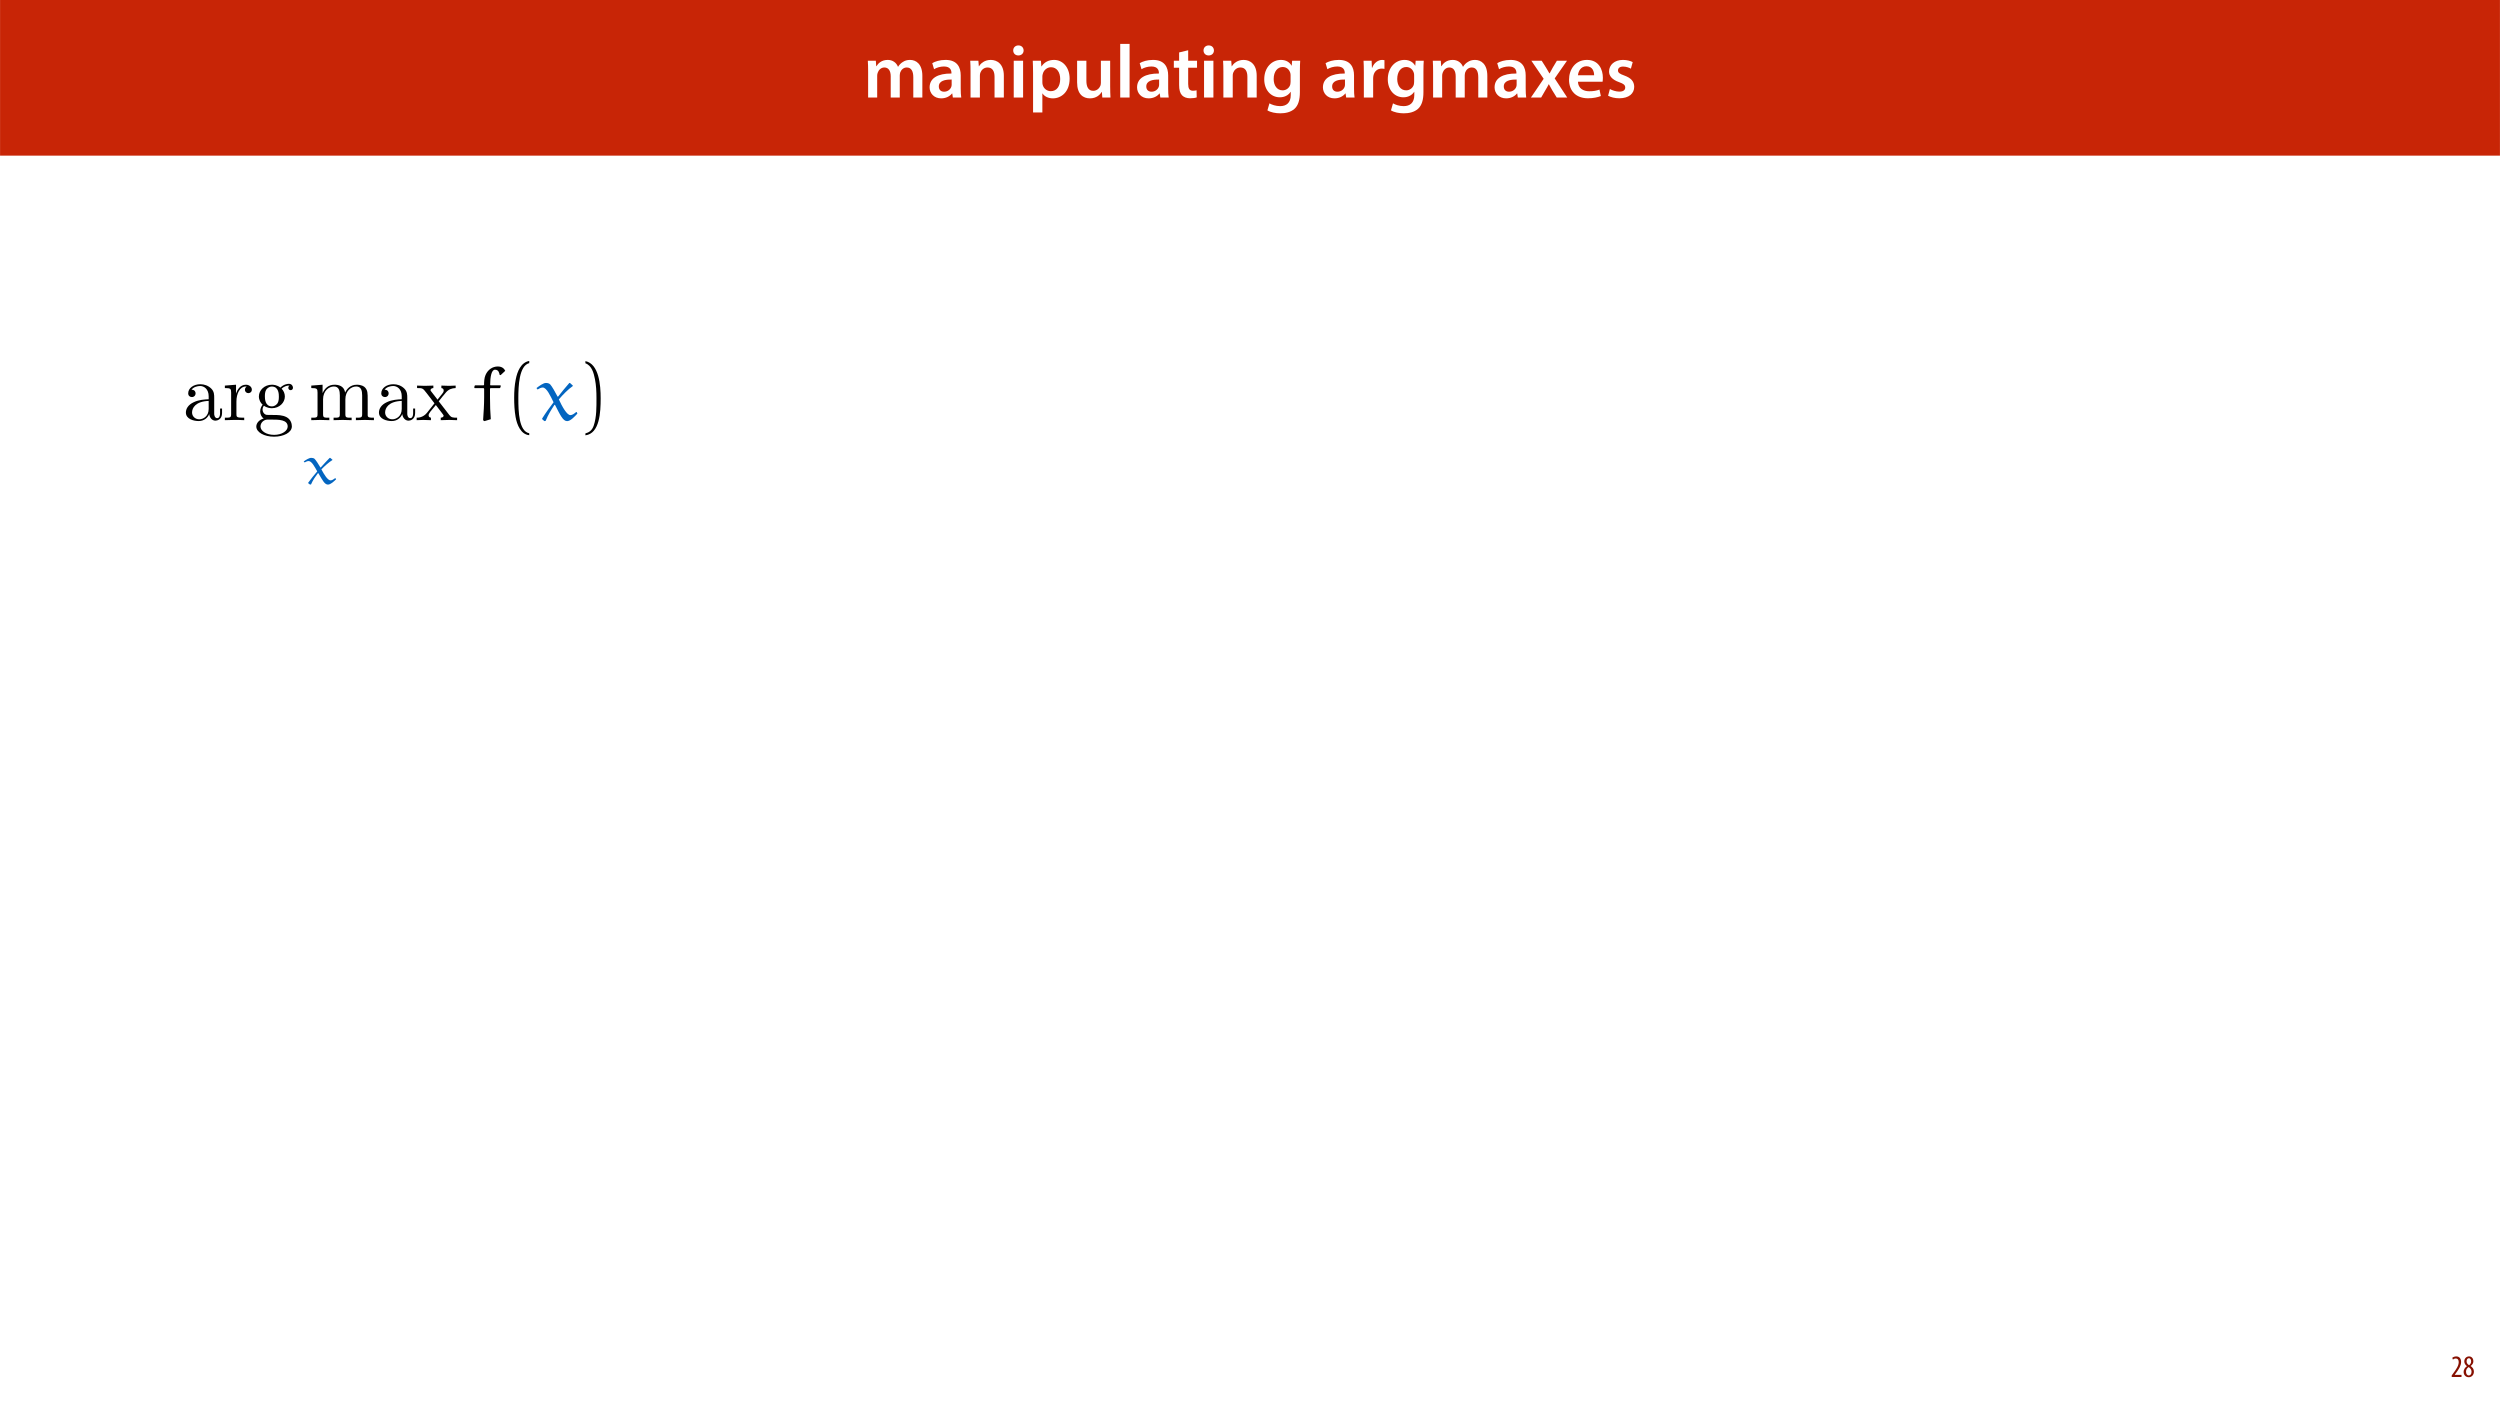 <?xml version="1.0" encoding="UTF-8"?>
<svg xmlns="http://www.w3.org/2000/svg" xmlns:xlink="http://www.w3.org/1999/xlink" width="1920pt" height="1080pt" viewBox="0 0 1920 1080" version="1.1">
<defs>
<g>
<symbol overflow="visible" id="glyph0-0">
<path style="stroke:none;" d="M 0 0 L 29 0 L 29 -40.594 L 0 -40.594 Z M 14.5 -22.906 L 4.641 -37.703 L 24.359 -37.703 Z M 16.234 -20.297 L 26.094 -35.094 L 26.094 -5.516 Z M 4.641 -2.906 L 14.5 -17.688 L 24.359 -2.906 Z M 2.906 -35.094 L 12.766 -20.297 L 2.906 -5.516 Z M 2.906 -35.094 "/>
</symbol>
<symbol overflow="visible" id="glyph0-1">
<path style="stroke:none;" d="M 3.828 0 L 10.781 0 L 10.781 -16.703 C 10.781 -17.516 10.906 -18.328 11.188 -19.031 C 11.828 -21 13.625 -23.078 16.297 -23.078 C 19.609 -23.078 21.172 -20.297 21.172 -16.359 L 21.172 0 L 28.125 0 L 28.125 -16.938 C 28.125 -17.75 28.297 -18.625 28.484 -19.312 C 29.234 -21.344 31.031 -23.078 33.469 -23.078 C 36.891 -23.078 38.516 -20.297 38.516 -15.609 L 38.516 0 L 45.469 0 L 45.469 -16.641 C 45.469 -25.688 40.719 -28.891 36.016 -28.891 C 33.703 -28.891 31.906 -28.297 30.328 -27.203 C 29 -26.391 27.844 -25.234 26.859 -23.656 L 26.734 -23.656 C 25.516 -26.797 22.625 -28.891 18.906 -28.891 C 14.156 -28.891 11.594 -26.281 10.203 -24.062 L 10.031 -24.062 L 9.75 -28.25 L 3.594 -28.25 C 3.766 -25.812 3.828 -23.078 3.828 -19.844 Z M 3.828 0 "/>
</symbol>
<symbol overflow="visible" id="glyph0-2">
<path style="stroke:none;" d="M 26.156 0 C 25.875 -1.734 25.75 -4.234 25.75 -6.781 L 25.75 -17 C 25.75 -23.141 23.141 -28.891 14.094 -28.891 C 9.625 -28.891 5.969 -27.672 3.891 -26.391 L 5.281 -21.75 C 7.188 -22.969 10.094 -23.844 12.875 -23.844 C 17.859 -23.844 18.625 -20.766 18.625 -18.906 L 18.625 -18.438 C 8.172 -18.5 1.859 -14.906 1.859 -7.766 C 1.859 -3.484 5.047 0.641 10.734 0.641 C 14.391 0.641 17.344 -0.922 19.078 -3.125 L 19.25 -3.125 L 19.719 0 Z M 18.797 -9.922 C 18.797 -9.453 18.734 -8.875 18.562 -8.359 C 17.922 -6.328 15.828 -4.469 12.984 -4.469 C 10.734 -4.469 8.938 -5.734 8.938 -8.531 C 8.938 -12.812 13.75 -13.922 18.797 -13.797 Z M 18.797 -9.922 "/>
</symbol>
<symbol overflow="visible" id="glyph0-3">
<path style="stroke:none;" d="M 3.828 0 L 11.016 0 L 11.016 -16.594 C 11.016 -17.406 11.078 -18.266 11.312 -18.906 C 12.062 -21.047 14.031 -23.078 16.875 -23.078 C 20.766 -23.078 22.266 -20.016 22.266 -15.953 L 22.266 0 L 29.406 0 L 29.406 -16.766 C 29.406 -25.688 24.297 -28.891 19.375 -28.891 C 14.672 -28.891 11.594 -26.219 10.375 -24.016 L 10.203 -24.016 L 9.859 -28.25 L 3.594 -28.25 C 3.766 -25.812 3.828 -23.078 3.828 -19.844 Z M 3.828 0 "/>
</symbol>
<symbol overflow="visible" id="glyph0-4">
<path style="stroke:none;" d="M 11.016 0 L 11.016 -28.25 L 3.828 -28.25 L 3.828 0 Z M 7.422 -40.016 C 5.047 -40.016 3.422 -38.344 3.422 -36.141 C 3.422 -33.984 4.984 -32.312 7.359 -32.312 C 9.859 -32.312 11.422 -33.984 11.422 -36.141 C 11.375 -38.344 9.859 -40.016 7.422 -40.016 Z M 7.422 -40.016 "/>
</symbol>
<symbol overflow="visible" id="glyph0-5">
<path style="stroke:none;" d="M 3.828 11.484 L 10.969 11.484 L 10.969 -3.125 L 11.078 -3.125 C 12.531 -0.875 15.484 0.641 19.031 0.641 C 25.469 0.641 31.906 -4.297 31.906 -14.5 C 31.906 -23.312 26.5 -28.891 20.016 -28.891 C 15.719 -28.891 12.406 -27.094 10.328 -23.891 L 10.203 -23.891 L 9.859 -28.25 L 3.594 -28.25 C 3.719 -25.578 3.828 -22.562 3.828 -18.844 Z M 10.969 -16.188 C 10.969 -16.766 11.078 -17.406 11.25 -17.984 C 11.953 -21.109 14.672 -23.266 17.625 -23.266 C 22.219 -23.266 24.656 -19.203 24.656 -14.203 C 24.656 -8.641 21.984 -4.875 17.453 -4.875 C 14.438 -4.875 11.891 -6.953 11.188 -9.859 C 11.016 -10.5 10.969 -11.141 10.969 -11.828 Z M 10.969 -16.188 "/>
</symbol>
<symbol overflow="visible" id="glyph0-6">
<path style="stroke:none;" d="M 29.109 -28.25 L 21.984 -28.25 L 21.984 -11.188 C 21.984 -10.375 21.812 -9.625 21.578 -8.984 C 20.828 -7.188 18.969 -5.156 16.125 -5.156 C 12.359 -5.156 10.844 -8.172 10.844 -12.875 L 10.844 -28.25 L 3.719 -28.25 L 3.719 -11.656 C 3.719 -2.438 8.406 0.641 13.578 0.641 C 18.625 0.641 21.406 -2.266 22.625 -4.297 L 22.734 -4.297 L 23.078 0 L 29.344 0 C 29.234 -2.312 29.109 -5.109 29.109 -8.469 Z M 29.109 -28.25 "/>
</symbol>
<symbol overflow="visible" id="glyph0-7">
<path style="stroke:none;" d="M 3.828 0 L 11.016 0 L 11.016 -41.188 L 3.828 -41.188 Z M 3.828 0 "/>
</symbol>
<symbol overflow="visible" id="glyph0-8">
<path style="stroke:none;" d="M 5.047 -34.625 L 5.047 -28.25 L 0.984 -28.25 L 0.984 -22.906 L 5.047 -22.906 L 5.047 -9.625 C 5.047 -5.922 5.734 -3.359 7.25 -1.734 C 8.578 -0.297 10.781 0.578 13.391 0.578 C 15.656 0.578 17.516 0.297 18.562 -0.109 L 18.438 -5.562 C 17.812 -5.391 16.875 -5.219 15.656 -5.219 C 12.938 -5.219 12 -7.016 12 -10.438 L 12 -22.906 L 18.797 -22.906 L 18.797 -28.25 L 12 -28.25 L 12 -36.312 Z M 5.047 -34.625 "/>
</symbol>
<symbol overflow="visible" id="glyph0-9">
<path style="stroke:none;" d="M 23.438 -28.25 L 23.141 -24.469 L 23.031 -24.469 C 21.688 -26.797 19.141 -28.891 14.844 -28.891 C 8.062 -28.891 2.031 -23.266 2.031 -13.984 C 2.031 -5.969 7.016 -0.172 14.031 -0.172 C 17.75 -0.172 20.641 -1.859 22.266 -4.344 L 22.391 -4.344 L 22.391 -1.906 C 22.391 4.172 18.906 6.609 14.266 6.609 C 10.844 6.609 7.828 5.516 6.031 4.469 L 4.469 9.859 C 6.906 11.375 10.734 12.125 14.328 12.125 C 18.219 12.125 22.266 11.312 25.234 8.703 C 28.188 6.031 29.406 1.797 29.406 -4.125 L 29.406 -20.125 C 29.406 -24.016 29.516 -26.328 29.641 -28.25 Z M 22.266 -12.359 C 22.266 -11.547 22.156 -10.562 21.984 -9.797 C 21.172 -7.25 18.844 -5.516 16.188 -5.516 C 11.719 -5.516 9.281 -9.391 9.281 -14.203 C 9.281 -19.953 12.234 -23.438 16.234 -23.438 C 19.25 -23.438 21.281 -21.453 22.047 -18.844 C 22.219 -18.266 22.266 -17.578 22.266 -16.938 Z M 22.266 -12.359 "/>
</symbol>
<symbol overflow="visible" id="glyph0-10">
<path style="stroke:none;" d=""/>
</symbol>
<symbol overflow="visible" id="glyph0-11">
<path style="stroke:none;" d="M 3.828 0 L 10.969 0 L 10.969 -14.609 C 10.969 -15.422 11.078 -16.188 11.188 -16.812 C 11.828 -20.016 14.156 -22.219 17.578 -22.219 C 18.438 -22.219 19.078 -22.094 19.656 -21.984 L 19.656 -28.703 C 19.078 -28.828 18.672 -28.891 17.984 -28.891 C 14.969 -28.891 11.656 -26.859 10.266 -22.859 L 10.031 -22.859 L 9.797 -28.25 L 3.594 -28.25 C 3.766 -25.688 3.828 -22.969 3.828 -19.141 Z M 3.828 0 "/>
</symbol>
<symbol overflow="visible" id="glyph0-12">
<path style="stroke:none;" d="M 0.641 -28.25 L 10.094 -14.391 L 0.297 0 L 8.172 0 L 11.422 -5.625 C 12.359 -7.188 13.172 -8.578 13.984 -10.203 L 14.094 -10.203 C 14.906 -8.641 15.719 -7.141 16.641 -5.625 L 20.125 0 L 28.188 0 L 18.562 -14.672 L 28.016 -28.25 L 20.234 -28.25 L 17.109 -23.031 C 16.297 -21.578 15.484 -20.125 14.672 -18.562 L 14.5 -18.562 C 13.688 -20.016 12.875 -21.406 11.953 -22.906 L 8.578 -28.25 Z M 0.641 -28.25 "/>
</symbol>
<symbol overflow="visible" id="glyph0-13">
<path style="stroke:none;" d="M 27.781 -12.125 C 27.891 -12.766 28.016 -13.797 28.016 -15.141 C 28.016 -21.344 25 -28.891 15.828 -28.891 C 6.781 -28.891 2.031 -21.516 2.031 -13.688 C 2.031 -5.047 7.422 0.578 16.594 0.578 C 20.641 0.578 24.016 -0.172 26.453 -1.156 L 25.406 -6.094 C 23.266 -5.281 20.875 -4.812 17.578 -4.812 C 13.047 -4.812 9.047 -7.016 8.875 -12.125 Z M 8.875 -17.109 C 9.156 -20.016 11.016 -24.016 15.422 -24.016 C 20.188 -24.016 21.344 -19.719 21.281 -17.109 Z M 8.875 -17.109 "/>
</symbol>
<symbol overflow="visible" id="glyph0-14">
<path style="stroke:none;" d="M 2.094 -1.391 C 4.172 -0.234 7.25 0.578 10.672 0.578 C 18.156 0.578 22.156 -3.125 22.156 -8.234 C 22.094 -12.406 19.719 -15.016 14.609 -16.875 C 11.016 -18.156 9.688 -19.031 9.688 -20.828 C 9.688 -22.562 11.078 -23.781 13.625 -23.781 C 16.125 -23.781 18.391 -22.859 19.609 -22.156 L 21 -27.203 C 19.375 -28.078 16.641 -28.891 13.516 -28.891 C 6.953 -28.891 2.844 -25 2.844 -20.016 C 2.781 -16.703 5.109 -13.688 10.609 -11.781 C 14.094 -10.562 15.25 -9.562 15.25 -7.656 C 15.25 -5.797 13.859 -4.531 10.734 -4.531 C 8.172 -4.531 5.109 -5.562 3.484 -6.547 Z M 2.094 -1.391 "/>
</symbol>
<symbol overflow="visible" id="glyph1-0">
<path style="stroke:none;" d="M 0 0 L 12 0 L 12 -16.797 L 0 -16.797 Z M 6 -9.484 L 1.922 -15.594 L 10.078 -15.594 Z M 6.719 -8.406 L 10.797 -14.516 L 10.797 -2.281 Z M 1.922 -1.203 L 6 -7.312 L 10.078 -1.203 Z M 1.203 -14.516 L 5.281 -8.406 L 1.203 -2.281 Z M 1.203 -14.516 "/>
</symbol>
<symbol overflow="visible" id="glyph1-1">
<path style="stroke:none;" d="M 8.281 0 L 8.281 -1.625 L 3.078 -1.625 L 3.078 -1.688 L 4.125 -3.125 C 6.047 -5.766 7.969 -8.594 7.969 -11.516 C 7.969 -13.875 6.844 -15.797 4.25 -15.797 C 2.828 -15.797 1.75 -15.188 1.203 -14.734 L 1.656 -13.344 C 2.062 -13.609 2.781 -14.203 3.906 -14.203 C 5.375 -14.203 6.141 -13.156 6.141 -11.422 C 6.141 -8.5 3.938 -5.562 2.094 -3 L 0.766 -1.203 L 0.766 0 Z M 8.281 0 "/>
</symbol>
<symbol overflow="visible" id="glyph1-2">
<path style="stroke:none;" d="M 4.562 0.188 C 6.953 0.188 8.562 -1.703 8.562 -4.125 C 8.562 -6 7.516 -7.422 6.078 -8.375 L 6.078 -8.453 C 7.516 -9.438 8.156 -10.75 8.156 -12.125 C 8.156 -13.922 7.062 -15.797 4.828 -15.797 C 2.875 -15.797 1.172 -14.297 1.172 -11.906 C 1.172 -10.578 1.922 -9.219 3.219 -8.328 L 3.234 -8.281 C 1.969 -7.391 0.672 -6 0.672 -3.812 C 0.672 -1.875 1.969 0.188 4.562 0.188 Z M 4.625 -1.172 C 3.281 -1.172 2.5 -2.375 2.5 -4.125 C 2.5 -5.5 3.266 -6.844 4.516 -7.609 C 5.719 -6.812 6.75 -5.812 6.75 -4.016 C 6.75 -2.062 5.781 -1.172 4.625 -1.172 Z M 4.688 -14.422 C 5.812 -14.422 6.438 -13.422 6.438 -11.906 C 6.438 -10.734 5.812 -9.703 4.875 -9.031 C 3.906 -9.641 2.953 -10.438 2.953 -12.031 C 2.953 -13.438 3.641 -14.422 4.688 -14.422 Z M 4.688 -14.422 "/>
</symbol>
<symbol overflow="visible" id="glyph2-0">
<path style="stroke:none;" d=""/>
</symbol>
<symbol overflow="visible" id="glyph2-1">
<path style="stroke:none;" d="M 20.516 -4.688 C 20.766 -2.219 22.438 0.375 25.328 0.375 C 26.625 0.375 30.375 -0.5 30.375 -5.484 L 30.375 -8.938 L 28.844 -8.938 L 28.844 -5.484 C 28.844 -1.906 27.297 -1.547 26.625 -1.547 C 24.594 -1.547 24.344 -4.312 24.344 -4.625 L 24.344 -16.953 C 24.344 -19.531 24.344 -21.938 22.125 -24.219 C 19.719 -26.625 16.641 -27.609 13.688 -27.609 C 8.625 -27.609 4.375 -24.719 4.375 -20.641 C 4.375 -18.797 5.609 -17.75 7.203 -17.75 C 8.938 -17.75 10.047 -18.984 10.047 -20.578 C 10.047 -21.328 9.734 -23.359 6.906 -23.422 C 8.562 -25.578 11.578 -26.25 13.562 -26.25 C 16.578 -26.25 20.094 -23.844 20.094 -18.359 L 20.094 -16.078 C 16.953 -15.906 12.641 -15.719 8.75 -13.859 C 4.125 -11.766 2.594 -8.562 2.594 -5.859 C 2.594 -0.859 8.562 0.672 12.453 0.672 C 16.516 0.672 19.344 -1.781 20.516 -4.688 Z M 20.094 -14.797 L 20.094 -8.625 C 20.094 -2.766 15.656 -0.672 12.875 -0.672 C 9.859 -0.672 7.328 -2.828 7.328 -5.922 C 7.328 -9.312 9.922 -14.422 20.094 -14.797 Z M 20.094 -14.797 "/>
</symbol>
<symbol overflow="visible" id="glyph2-2">
<path style="stroke:none;" d="M 10.297 -20.453 L 10.297 -27.234 L 1.719 -26.562 L 1.719 -24.656 C 6.047 -24.656 6.531 -24.219 6.531 -21.203 L 6.531 -4.688 C 6.531 -1.906 5.859 -1.906 1.719 -1.906 L 1.719 0 C 4.125 -0.062 7.031 -0.188 8.75 -0.188 C 11.219 -0.188 14.109 -0.188 16.578 0 L 16.578 -1.906 L 15.281 -1.906 C 10.719 -1.906 10.594 -2.594 10.594 -4.812 L 10.594 -14.297 C 10.594 -20.391 13.188 -25.875 17.875 -25.875 C 18.297 -25.875 18.422 -25.875 18.547 -25.828 C 18.359 -25.766 17.125 -25.016 17.125 -23.422 C 17.125 -21.688 18.422 -20.766 19.781 -20.766 C 20.891 -20.766 22.438 -21.5 22.438 -23.484 C 22.438 -25.453 20.516 -27.234 17.875 -27.234 C 13.375 -27.234 11.156 -23.109 10.297 -20.453 Z M 10.297 -20.453 "/>
</symbol>
<symbol overflow="visible" id="glyph2-3">
<path style="stroke:none;" d="M 13.688 -10.594 C 8.312 -10.594 8.312 -16.766 8.312 -18.172 C 8.312 -19.844 8.375 -21.812 9.312 -23.359 C 9.797 -24.094 11.219 -25.828 13.688 -25.828 C 19.047 -25.828 19.047 -19.656 19.047 -18.234 C 19.047 -16.578 18.984 -14.609 18.062 -13.062 C 17.562 -12.328 16.141 -10.594 13.688 -10.594 Z M 6.531 -8.203 C 6.531 -8.438 6.531 -9.859 7.578 -11.094 C 9.984 -9.359 12.516 -9.188 13.688 -9.188 C 19.406 -9.188 23.656 -13.438 23.656 -18.172 C 23.656 -20.453 22.672 -22.734 21.141 -24.156 C 23.359 -26.25 25.578 -26.562 26.688 -26.562 C 26.812 -26.562 27.109 -26.562 27.297 -26.5 C 26.625 -26.25 26.312 -25.578 26.312 -24.828 C 26.312 -23.781 27.109 -23.047 28.094 -23.047 C 28.719 -23.047 29.891 -23.484 29.891 -24.891 C 29.891 -25.938 29.156 -27.922 26.75 -27.922 C 25.516 -27.922 22.797 -27.547 20.219 -25.016 C 17.625 -27.047 15.031 -27.234 13.688 -27.234 C 7.953 -27.234 3.703 -22.984 3.703 -18.234 C 3.703 -15.531 5.047 -13.188 6.594 -11.891 C 5.797 -10.969 4.688 -8.938 4.688 -6.781 C 4.688 -4.875 5.484 -2.531 7.391 -1.297 C 3.703 -0.25 1.719 2.406 1.719 4.875 C 1.719 9.312 7.828 12.688 15.344 12.688 C 22.609 12.688 29.031 9.547 29.031 4.75 C 29.031 2.594 28.156 -0.547 25.016 -2.281 C 21.75 -4 18.172 -4 14.422 -4 C 12.875 -4 10.234 -4 9.797 -4.062 C 7.828 -4.312 6.531 -6.219 6.531 -8.203 Z M 15.406 11.281 C 9.188 11.281 4.938 8.141 4.938 4.875 C 4.938 2.031 7.266 -0.25 9.984 -0.438 L 13.625 -0.438 C 18.922 -0.438 25.828 -0.438 25.828 4.875 C 25.828 8.203 21.453 11.281 15.406 11.281 Z M 15.406 11.281 "/>
</symbol>
<symbol overflow="visible" id="glyph2-4">
<path style="stroke:none;" d="M 6.781 -21.203 L 6.781 -4.688 C 6.781 -1.906 6.094 -1.906 1.969 -1.906 L 1.969 0 C 4.125 -0.062 7.266 -0.188 8.938 -0.188 C 10.531 -0.188 13.75 -0.062 15.844 0 L 15.844 -1.906 C 11.703 -1.906 11.031 -1.906 11.031 -4.688 L 11.031 -16.016 C 11.031 -22.438 15.406 -25.875 19.344 -25.875 C 23.234 -25.875 23.906 -22.562 23.906 -19.047 L 23.906 -4.688 C 23.906 -1.906 23.234 -1.906 19.109 -1.906 L 19.109 0 C 21.266 -0.062 24.406 -0.188 26.062 -0.188 C 27.672 -0.188 30.875 -0.062 32.969 0 L 32.969 -1.906 C 28.844 -1.906 28.156 -1.906 28.156 -4.688 L 28.156 -16.016 C 28.156 -22.438 32.531 -25.875 36.484 -25.875 C 40.359 -25.875 41.047 -22.562 41.047 -19.047 L 41.047 -4.688 C 41.047 -1.906 40.359 -1.906 36.234 -1.906 L 36.234 0 C 38.391 -0.062 41.531 -0.188 43.203 -0.188 C 44.797 -0.188 48 -0.062 50.094 0 L 50.094 -1.906 C 46.891 -1.906 45.359 -1.906 45.297 -3.766 L 45.297 -15.531 C 45.297 -20.828 45.297 -22.734 43.391 -24.953 C 42.516 -26 40.484 -27.234 36.906 -27.234 C 31.734 -27.234 29.031 -23.547 27.984 -21.203 C 27.109 -26.562 22.562 -27.234 19.781 -27.234 C 15.281 -27.234 12.391 -24.594 10.656 -20.766 L 10.656 -27.234 L 1.969 -26.562 L 1.969 -24.656 C 6.281 -24.656 6.781 -24.219 6.781 -21.203 Z M 6.781 -21.203 "/>
</symbol>
<symbol overflow="visible" id="glyph2-5">
<path style="stroke:none;" d="M 17.688 -14.484 C 19.531 -16.828 21.875 -19.844 23.359 -21.453 C 25.266 -23.656 27.797 -24.594 30.688 -24.656 L 30.688 -26.562 C 29.094 -26.438 27.234 -26.375 25.641 -26.375 C 23.781 -26.375 20.516 -26.5 19.719 -26.562 L 19.719 -24.656 C 21.016 -24.531 21.5 -23.719 21.5 -22.734 C 21.5 -21.75 20.891 -20.953 20.578 -20.578 L 16.766 -15.781 L 11.953 -22 C 11.406 -22.609 11.406 -22.734 11.406 -23.109 C 11.406 -24.031 12.328 -24.594 13.562 -24.656 L 13.562 -26.562 C 11.953 -26.5 7.891 -26.375 6.906 -26.375 C 5.609 -26.375 2.719 -26.438 1.047 -26.562 L 1.047 -24.656 C 5.359 -24.656 5.422 -24.594 8.312 -20.891 L 14.422 -12.938 L 8.625 -5.609 C 5.672 -2.031 2.031 -1.906 0.734 -1.906 L 0.734 0 C 2.344 -0.125 4.25 -0.188 5.859 -0.188 C 7.641 -0.188 10.234 -0.062 11.703 0 L 11.703 -1.906 C 10.359 -2.094 9.922 -2.891 9.922 -3.828 C 9.922 -5.172 11.703 -7.203 15.469 -11.641 L 20.156 -5.484 C 20.641 -4.812 21.453 -3.828 21.453 -3.453 C 21.453 -2.891 20.891 -1.969 19.234 -1.906 L 19.234 0 C 21.078 -0.062 24.531 -0.188 25.875 -0.188 C 27.547 -0.188 29.953 -0.125 31.797 0 L 31.797 -1.906 C 28.469 -1.906 27.359 -2.031 25.938 -3.828 Z M 17.688 -14.484 "/>
</symbol>
<symbol overflow="visible" id="glyph3-0">
<path style="stroke:none;" d=""/>
</symbol>
<symbol overflow="visible" id="glyph3-1">
<path style="stroke:none;" d="M 21.922 -19.938 C 21.828 -20.016 21.703 -20.016 21.609 -20.016 C 21.484 -20.016 21.391 -20.016 21.312 -19.938 C 19.203 -17.734 16.312 -14.719 14.531 -12.641 L 14.234 -12.688 C 12.859 -15.094 10.828 -18.203 9.844 -19.203 C 9.188 -19.844 8.031 -20.016 7.203 -20.016 C 5.516 -20.016 3.109 -18.422 1.422 -17.25 L 2.156 -16.484 C 3.016 -17 4.234 -17.562 5.219 -17.562 C 7.594 -17.562 9.922 -12.984 11.828 -9.625 C 9.453 -6.859 6.984 -3.875 4.875 -0.906 L 4.875 -0.562 L 6.297 0.516 L 7.078 0.344 C 8.5 -2.984 10.438 -5.656 12.344 -8.234 L 12.688 -8.234 C 15.922 -2.672 17.562 0.516 20.062 0.516 C 22.094 0.516 24.594 -1.891 26.312 -3.531 L 25.922 -4.359 L 25.5 -4.359 C 24.547 -3.625 23.25 -2.719 22.047 -2.719 C 19.891 -2.719 17.078 -7.25 15.016 -11.172 C 17.594 -13.812 20.703 -16.609 23.422 -18.297 C 23.516 -18.328 23.562 -18.375 23.562 -18.5 C 23.562 -18.547 23.469 -18.641 23.375 -18.688 Z M 21.922 -19.938 "/>
</symbol>
<symbol overflow="visible" id="glyph4-0">
<path style="stroke:none;" d=""/>
</symbol>
<symbol overflow="visible" id="glyph4-1">
<path style="stroke:none;" d="M 2.891 -26.75 L 2.469 -26.375 L 2.219 -25.016 L 2.531 -24.594 L 9.422 -24.594 L 9.797 -24.094 L 9.797 -17.438 C 9.797 -11.828 9.422 -6.047 9 0.062 L 10.047 0.734 L 14.906 -0.734 C 14.484 -5.734 14.297 -11.578 14.297 -17.375 L 14.297 -24.219 L 14.672 -24.594 L 21.75 -24.594 L 22.188 -24.953 L 22.609 -26.312 L 22.312 -26.75 L 14.672 -26.75 L 14.422 -27.109 C 14.422 -33.406 15.469 -38.766 18.125 -38.766 C 21.016 -38.766 21.453 -36.109 21.688 -34.812 L 22.438 -34.578 L 26 -37.906 C 25.203 -39.562 23.609 -41.234 20.281 -41.234 C 16.391 -41.234 12.688 -38.953 10.844 -34.641 C 9.859 -32.422 9.734 -29.266 9.734 -27.109 L 9.359 -26.75 Z M 2.891 -26.75 "/>
</symbol>
<symbol overflow="visible" id="glyph4-2">
<path style="stroke:none;" d="M 26 -28.469 C 25.875 -28.594 25.766 -28.594 25.641 -28.594 C 25.453 -28.594 25.328 -28.594 25.266 -28.469 C 22.562 -25.328 18.922 -21.016 16.703 -18.062 L 16.328 -18.125 C 14.547 -21.562 12.016 -26 10.719 -27.422 C 9.859 -28.344 8.438 -28.594 7.391 -28.594 C 5.359 -28.594 2.281 -26.312 0.125 -24.656 L 0.984 -23.547 C 2.094 -24.281 3.641 -25.078 4.938 -25.078 C 7.953 -25.078 10.906 -18.484 13.25 -13.75 C 10.234 -9.797 7.156 -5.547 4.5 -1.297 L 4.5 -0.797 L 6.219 0.734 L 7.203 0.5 C 9.062 -4.25 11.531 -8.078 13.922 -11.766 L 14.359 -11.766 C 18.422 -3.828 20.516 0.734 23.656 0.734 C 26.25 0.734 29.391 -2.719 31.547 -5.047 L 31.062 -6.219 L 30.562 -6.219 C 29.328 -5.172 27.672 -3.875 26.188 -3.875 C 23.484 -3.875 19.844 -10.422 17.312 -15.953 C 20.516 -19.719 24.469 -23.719 27.922 -26.125 C 28.047 -26.188 28.094 -26.25 28.094 -26.438 C 28.094 -26.5 27.984 -26.625 27.922 -26.688 Z M 26 -28.469 "/>
</symbol>
<symbol overflow="visible" id="glyph5-0">
<path style="stroke:none;" d=""/>
</symbol>
<symbol overflow="visible" id="glyph5-1">
<path style="stroke:none;" d="M 18.547 10.047 C 10.594 8.5 10.172 -6.469 10.172 -16.891 C 10.172 -26.188 10.719 -41.844 18.547 -43.812 L 18.547 -45.484 C 12.141 -44.375 9.359 -37.344 8.203 -31.422 C 7.266 -26.812 6.969 -22 6.969 -17.25 C 6.969 -12.266 7.203 -7.266 8.078 -2.344 C 9.125 3.516 12.078 10.969 18.547 11.531 Z M 18.547 10.047 "/>
</symbol>
<symbol overflow="visible" id="glyph5-2">
<path style="stroke:none;" d="M 5.297 -43.688 C 10.297 -41.906 11.703 -36.109 12.641 -31.484 C 13.562 -26.75 13.797 -21.812 13.797 -17.016 C 13.797 -9.984 13.922 -2.469 11.703 4.125 C 10.469 7.828 8.141 9.422 5.297 10.172 L 5.297 11.641 C 16.328 10.234 17.016 -6.219 17.016 -16.766 C 17.016 -27.047 15.719 -43.203 5.297 -45.359 Z M 5.297 -43.688 "/>
</symbol>
<symbol overflow="visible" id="glyph5-3">
<path style="stroke:none;" d="M 44.125 -20.281 L 44.5 -22.734 L 3.766 -22.734 L 3.328 -20.281 Z M 44.125 -8.141 L 44.5 -10.594 L 3.766 -10.594 L 3.328 -8.141 Z M 44.125 -8.141 "/>
</symbol>
</g>
<clipPath id="clip1">
  <path d="M 142.336 295 L 194 295 L 194 324 L 142.336 324 Z M 142.336 295 "/>
</clipPath>
<clipPath id="clip2">
  <path d="M 449 277 L 476.988 277 L 476.988 335 L 449 335 Z M 449 277 "/>
</clipPath>
</defs>
<g id="surface1">
<rect x="0" y="0" width="1920" height="1080" style="fill:rgb(100%,100%,100%);fill-opacity:1;stroke:none;"/>
<path style=" stroke:none;fill-rule:nonzero;fill:rgb(78.432%,14.51%,2.353%);fill-opacity:1;" d="M 0.043 119.531 L 1919.957 119.531 L 1919.957 0 L 0.043 0 Z M 0.043 119.531 "/>
<g style="fill:rgb(100%,100%,100%);fill-opacity:1;">
  <use xlink:href="#glyph0-1" x="662.895" y="74.9"/>
  <use xlink:href="#glyph0-2" x="712.079" y="74.9"/>
  <use xlink:href="#glyph0-3" x="741.543" y="74.9"/>
  <use xlink:href="#glyph0-4" x="774.719" y="74.9"/>
  <use xlink:href="#glyph0-5" x="789.567" y="74.9"/>
  <use xlink:href="#glyph0-6" x="823.497" y="74.9"/>
  <use xlink:href="#glyph0-7" x="856.499" y="74.9"/>
  <use xlink:href="#glyph0-2" x="871.405" y="74.9"/>
</g>
<g style="fill:rgb(100%,100%,100%);fill-opacity:1;">
  <use xlink:href="#glyph0-8" x="900.521" y="74.9"/>
  <use xlink:href="#glyph0-4" x="920.879" y="74.9"/>
  <use xlink:href="#glyph0-3" x="935.727" y="74.9"/>
  <use xlink:href="#glyph0-9" x="968.903" y="74.9"/>
  <use xlink:href="#glyph0-10" x="1002.137" y="74.9"/>
  <use xlink:href="#glyph0-2" x="1014.143" y="74.9"/>
  <use xlink:href="#glyph0-11" x="1043.607" y="74.9"/>
</g>
<g style="fill:rgb(100%,100%,100%);fill-opacity:1;">
  <use xlink:href="#glyph0-9" x="1063.791" y="74.9"/>
</g>
<g style="fill:rgb(100%,100%,100%);fill-opacity:1;">
  <use xlink:href="#glyph0-1" x="1096.793" y="74.9"/>
  <use xlink:href="#glyph0-2" x="1145.977" y="74.9"/>
  <use xlink:href="#glyph0-12" x="1175.441" y="74.9"/>
</g>
<g style="fill:rgb(100%,100%,100%);fill-opacity:1;">
  <use xlink:href="#glyph0-13" x="1202.991" y="74.9"/>
  <use xlink:href="#glyph0-14" x="1232.919" y="74.9"/>
</g>
<g style="fill:rgb(52.55%,6.274%,0.392%);fill-opacity:1;">
  <use xlink:href="#glyph1-1" x="1882.154" y="1057.515"/>
  <use xlink:href="#glyph1-2" x="1891.394" y="1057.515"/>
</g>
<g clip-path="url(#clip1)" clip-rule="nonzero">
<g style="fill:rgb(0%,0%,0%);fill-opacity:1;">
  <use xlink:href="#glyph2-1" x="140.166" y="322.695"/>
  <use xlink:href="#glyph2-2" x="170.98" y="322.695"/>
</g>
</g>
<g style="fill:rgb(0%,0%,0%);fill-opacity:1;">
  <use xlink:href="#glyph2-3" x="195.119" y="322.695"/>
</g>
<g style="fill:rgb(0%,0%,0%);fill-opacity:1;">
  <use xlink:href="#glyph2-4" x="237.088" y="322.695"/>
</g>
<g style="fill:rgb(0%,0%,0%);fill-opacity:1;">
  <use xlink:href="#glyph2-1" x="288.442" y="322.695"/>
  <use xlink:href="#glyph2-5" x="319.256" y="322.695"/>
</g>
<g style="fill:rgb(1.176%,39.607%,75.294%);fill-opacity:1;">
  <use xlink:href="#glyph3-1" x="231.81" y="371.65"/>
</g>
<g style="fill:rgb(0%,0%,0%);fill-opacity:1;">
  <use xlink:href="#glyph4-1" x="362.023" y="322.695"/>
</g>
<g style="fill:rgb(0%,0%,0%);fill-opacity:1;">
  <use xlink:href="#glyph5-1" x="387.911" y="322.695"/>
</g>
<g style="fill:rgb(1.176%,39.607%,75.294%);fill-opacity:1;">
  <use xlink:href="#glyph4-2" x="411.881" y="322.695"/>
</g>
<g clip-path="url(#clip2)" clip-rule="nonzero">
<g style="fill:rgb(0%,0%,0%);fill-opacity:1;">
  <use xlink:href="#glyph5-2" x="444.295" y="322.695"/>
  <use xlink:href="#glyph5-3" x="485.376" y="322.695"/>
</g>
</g>
</g>
</svg>
